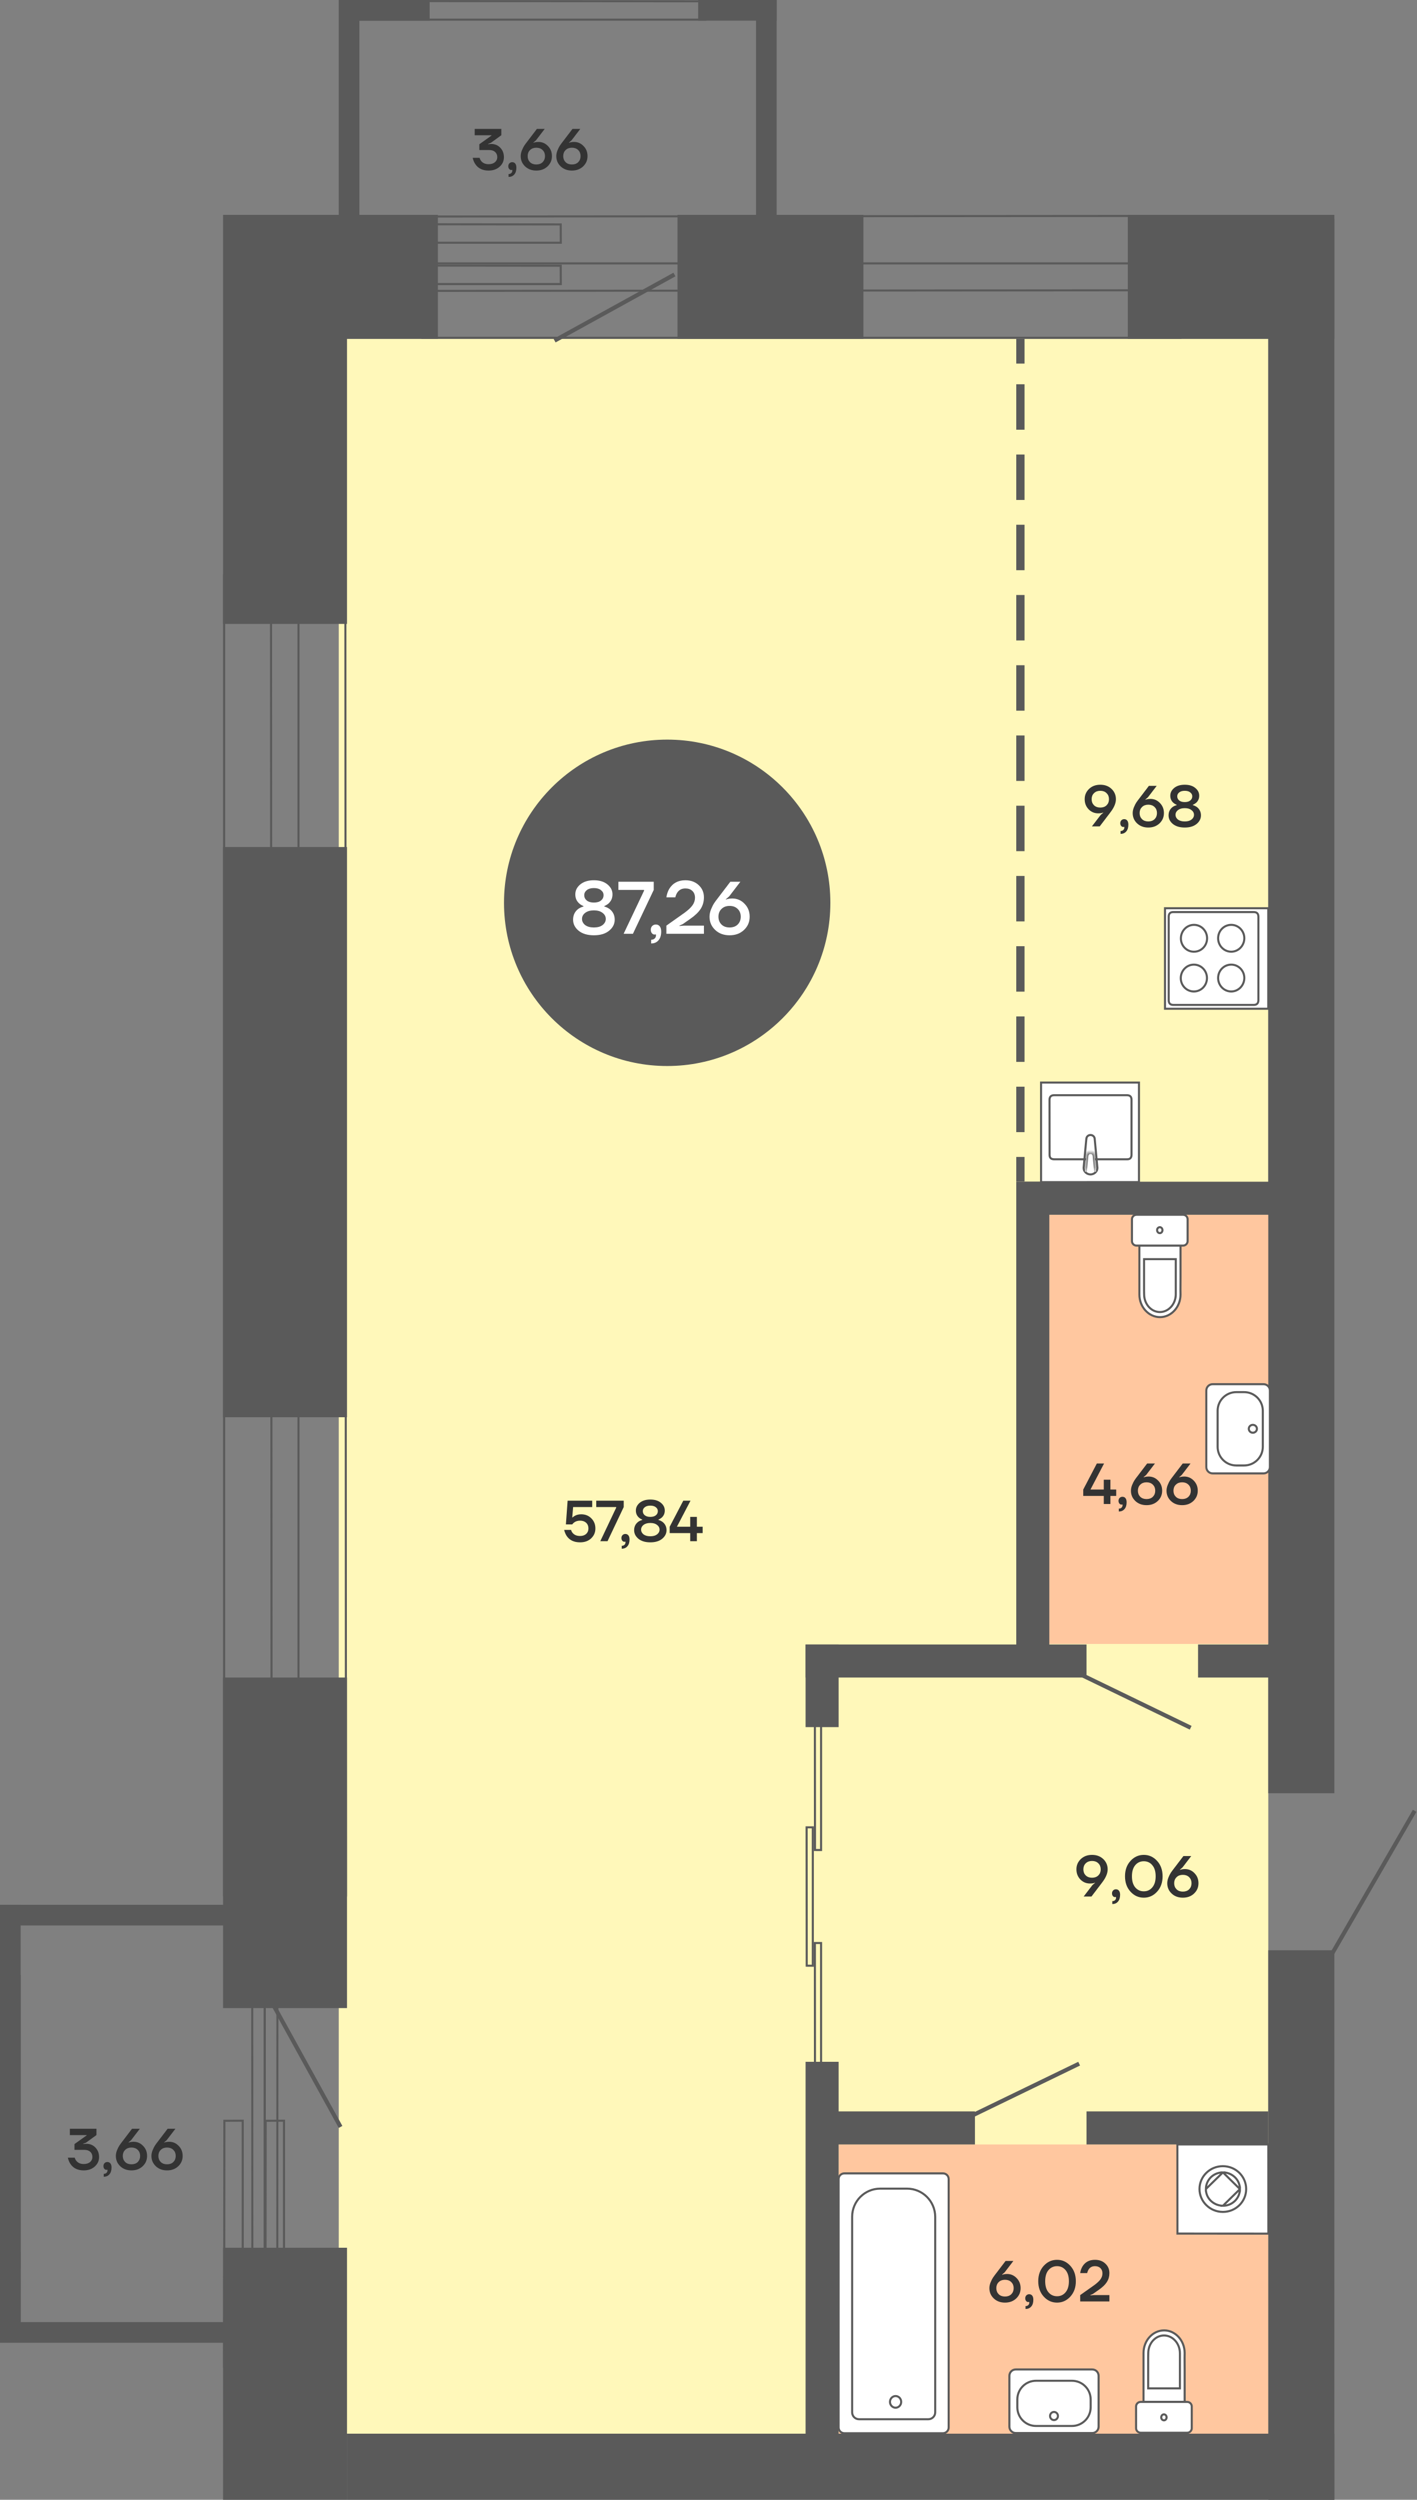 <svg width="343" height="605" viewBox="0 0 343 605" fill="none" xmlns="http://www.w3.org/2000/svg">
<rect x="0" y="0" width="343" height="605" fill="#808080" stroke="none"/>
<rect x="82" y="82" width="225" height="507" fill="#FFF8BA"/>
<path d="M307 591L307 519L203 519L203 591L307 591Z" fill="#FFC79F"/>
<path d="M307.497 294L252 294L252 397.871L307.497 397.871L307.497 294Z" fill="#FFC79F"/>
<line x1="342.433" y1="438.25" x2="322.433" y2="472.854" stroke="#5A5A5A"/>
<line x1="261.218" y1="499.45" x2="235.218" y2="512.053" stroke="#5A5A5A"/>
<line y1="-0.5" x2="28.894" y2="-0.5" transform="matrix(-0.9 -0.436 -0.436 0.9 288 418.604)" stroke="#5A5A5A"/>
<path d="M197.25 414.25L197.275 447.738L198.75 447.748L198.75 414.25L197.25 414.25Z" stroke="#5A5A5A" stroke-width="0.5" stroke-miterlimit="10"/>
<path d="M197.25 470.25L197.275 503.738L198.75 503.748L198.75 470.25L197.25 470.25Z" stroke="#5A5A5A" stroke-width="0.5" stroke-miterlimit="10"/>
<path d="M195.25 442.25L195.275 475.738L196.75 475.748L196.75 442.25L195.25 442.25Z" stroke="#5A5A5A" stroke-width="0.5" stroke-miterlimit="10"/>
<path d="M285.75 52.25L102.324 52.402L102.252 63.75L285.75 63.75L285.75 52.25Z" stroke="#5A5A5A" stroke-width="0.5" stroke-miterlimit="10"/>
<path d="M83.75 458.75L83.598 139.379L72.25 139.253L72.25 458.75L83.75 458.75Z" stroke="#5A5A5A" stroke-width="0.5" stroke-miterlimit="10"/>
<path d="M285.75 70.25L102.324 70.402L102.252 81.75L285.75 81.75L285.75 70.25Z" stroke="#5A5A5A" stroke-width="0.5" stroke-miterlimit="10"/>
<path d="M65.75 458.75L65.598 139.379L54.25 139.253L54.25 458.75L65.75 458.75Z" stroke="#5A5A5A" stroke-width="0.5" stroke-miterlimit="10"/>
<path d="M67.112 575.96L64.084 576L64.084 479L67.151 479L67.112 575.96Z" stroke="#5A5A5A" stroke-width="0.5" stroke-miterlimit="10"/>
<path d="M64.084 576L61.095 575.96L61.056 479L64.084 479L64.084 576Z" stroke="#5A5A5A" stroke-width="0.5" stroke-miterlimit="10"/>
<rect x="54" y="52" width="30" height="99" fill="#5A5A5A"/>
<rect x="106" y="52" width="30" height="30" transform="rotate(90 106 52)" fill="#5A5A5A"/>
<rect x="209" y="52" width="30" height="45" transform="rotate(90 209 52)" fill="#5A5A5A"/>
<rect x="323" y="52" width="30" height="50" transform="rotate(90 323 52)" fill="#5A5A5A"/>
<rect x="84" y="605" width="16" height="239" transform="rotate(-90 84 605)" fill="#5A5A5A"/>
<rect x="307" y="53" width="16" height="381" fill="#5A5A5A"/>
<rect x="307" y="472" width="16" height="133" fill="#5A5A5A"/>
<rect x="307" y="511" width="8" height="44" transform="rotate(90 307 511)" fill="#5A5A5A"/>
<rect x="236" y="511" width="8" height="35" transform="rotate(90 236 511)" fill="#5A5A5A"/>
<rect x="263" y="398" width="8" height="68" transform="rotate(90 263 398)" fill="#5A5A5A"/>
<rect x="316" y="286" width="8" height="68" transform="rotate(90 316 286)" fill="#5A5A5A"/>
<rect x="320" y="398" width="8" height="30" transform="rotate(90 320 398)" fill="#5A5A5A"/>
<rect x="203" y="418" width="8" height="20" transform="rotate(-180 203 418)" fill="#5A5A5A"/>
<rect x="254" y="400" width="8" height="114" transform="rotate(-180 254 400)" fill="#5A5A5A"/>
<line y1="-0.5" x2="33.121" y2="-0.5" transform="matrix(-0.483 -0.876 -0.876 0.483 82 515)" stroke="#5A5A5A"/>
<path d="M0.25 563.75L0.313 478.284L4.75 478.252L4.75 563.75L0.25 563.75Z" stroke="#5A5A5A" stroke-width="0.5" stroke-miterlimit="10"/>
<path d="M54.25 572.75L54.313 513.273L58.75 513.251L58.75 572.75L54.25 572.75Z" stroke="#5A5A5A" stroke-width="0.5" stroke-miterlimit="10"/>
<path d="M64.25 572.75L64.313 513.273L68.75 513.251L68.75 572.75L64.25 572.75Z" stroke="#5A5A5A" stroke-width="0.5" stroke-miterlimit="10"/>
<rect width="5" height="74" transform="matrix(-4.37114e-08 1 1 4.37114e-08 0 562)" fill="#5A5A5A"/>
<rect width="5" height="74" transform="matrix(-4.37114e-08 1 1 4.37114e-08 0 461)" fill="#5A5A5A"/>
<rect width="5" height="88" transform="matrix(1 0 0 -1 0 549)" fill="#5A5A5A"/>
<rect width="5" height="19" transform="matrix(1 0 0 -1 0 564)" fill="#5A5A5A"/>
<line y1="-0.5" x2="33.121" y2="-0.5" transform="matrix(0.876 -0.483 -0.483 -0.876 134 82)" stroke="#5A5A5A"/>
<path d="M85.25 0.25L170.716 0.313L170.748 4.75L85.25 4.75L85.25 0.25Z" stroke="#5A5A5A" stroke-width="0.5" stroke-miterlimit="10"/>
<path d="M76.25 54.25L135.727 54.313L135.749 58.75L76.25 58.75L76.25 54.25Z" stroke="#5A5A5A" stroke-width="0.5" stroke-miterlimit="10"/>
<path d="M76.25 64.25L135.727 64.313L135.749 68.75L76.25 68.75L76.25 64.25Z" stroke="#5A5A5A" stroke-width="0.5" stroke-miterlimit="10"/>
<rect width="5" height="74" transform="matrix(-1 -8.74228e-08 -8.74228e-08 1 87 0)" fill="#5A5A5A"/>
<rect width="5" height="74" transform="matrix(-1 -8.74228e-08 -8.74228e-08 1 188 0)" fill="#5A5A5A"/>
<rect width="5" height="19" transform="matrix(-4.37114e-08 1 1 4.37114e-08 169 0)" fill="#5A5A5A"/>
<rect width="5" height="19" transform="matrix(-4.37114e-08 1 1 4.37114e-08 85 0)" fill="#5A5A5A"/>
<rect x="203" y="591" width="8" height="92" transform="rotate(-180 203 591)" fill="#5A5A5A"/>
<rect x="54" y="205" width="30" height="138" fill="#5A5A5A"/>
<rect x="54" y="406" width="30" height="80" fill="#5A5A5A"/>
<rect x="54" y="544" width="30" height="61" fill="#5A5A5A"/>
<rect x="246" y="82" width="2" height="6" fill="#5A5A5A"/>
<rect x="246" y="93" width="2" height="11" fill="#5A5A5A"/>
<rect x="246" y="110" width="2" height="11" fill="#5A5A5A"/>
<rect x="246" y="127" width="2" height="11" fill="#5A5A5A"/>
<rect x="246" y="144" width="2" height="11" fill="#5A5A5A"/>
<rect x="246" y="161" width="2" height="11" fill="#5A5A5A"/>
<rect x="246" y="178" width="2" height="11" fill="#5A5A5A"/>
<rect x="246" y="195" width="2" height="11" fill="#5A5A5A"/>
<rect x="246" y="212" width="2" height="11" fill="#5A5A5A"/>
<rect x="246" y="229" width="2" height="11" fill="#5A5A5A"/>
<rect x="246" y="246" width="2" height="11" fill="#5A5A5A"/>
<rect x="246" y="263" width="2" height="11" fill="#5A5A5A"/>
<rect x="246" y="280" width="2" height="6" fill="#5A5A5A"/>
<path d="M306.995 244.137L282 244.137L282 219.812L306.995 219.812L306.995 244.137Z" fill="white" stroke="#5A5A5A" stroke-width="0.5"/>
<path d="M284.027 243.211L303.48 243.211C304.217 243.211 304.61 242.818 304.61 242.049L304.61 221.901C304.61 221.116 304.233 220.739 303.48 220.739L284.027 220.739C283.273 220.723 282.896 221.116 282.896 221.885L282.896 242.033C282.88 242.818 283.273 243.211 284.027 243.211Z" fill="white" stroke="#5A5A5A" stroke-width="0.5"/>
<path d="M285.816 236.709C285.831 234.919 287.244 233.459 288.987 233.459C290.746 233.459 292.159 234.919 292.159 236.709C292.159 238.515 290.746 239.96 288.987 239.96C287.229 239.96 285.816 238.515 285.816 236.709Z" stroke="#5A5A5A" stroke-width="0.5"/>
<path d="M285.846 227.083C285.862 225.293 287.275 223.833 289.017 223.833C290.776 223.833 292.189 225.293 292.189 227.083C292.189 228.889 290.776 230.334 289.017 230.334C287.259 230.35 285.83 228.889 285.846 227.083Z" stroke="#5A5A5A" stroke-width="0.5"/>
<path d="M294.859 227.083C294.859 225.277 296.273 223.833 298.031 223.833C299.789 223.833 301.203 225.293 301.203 227.083C301.187 228.874 299.774 230.334 298.031 230.334C296.288 230.334 294.859 228.874 294.859 227.083Z" stroke="#5A5A5A" stroke-width="0.5"/>
<path d="M294.859 236.709C294.859 234.903 296.273 233.459 298.031 233.459C299.789 233.459 301.203 234.919 301.203 236.709C301.187 238.499 299.774 239.96 298.031 239.96C296.288 239.96 294.859 238.499 294.859 236.709Z" stroke="#5A5A5A" stroke-width="0.5"/>
<path d="M275.699 286.089L275.699 262L252 262L252 286.104L275.699 286.089Z" fill="white" stroke="#5A5A5A" stroke-width="0.5"/>
<path d="M273.896 279.482L273.896 266.166C273.896 265.423 273.532 265.06 272.775 265.06L255.167 265.06C254.44 265.06 254.061 265.423 254.046 266.15L254.061 279.482C254.046 280.21 254.425 280.573 255.167 280.573L272.775 280.573C273.517 280.603 273.896 280.225 273.896 279.482Z" fill="white" stroke="#5A5A5A" stroke-width="0.5"/>
<path d="M263.971 284.24C263.047 284.225 262.304 283.528 262.304 282.649L262.956 275.665L262.971 275.65C262.971 275.12 263.41 274.696 263.971 274.696C264.532 274.696 264.971 275.12 264.986 275.665L265.638 282.649C265.638 283.513 264.895 284.225 263.971 284.24Z" stroke="#5A5A5A" stroke-width="0.5"/>
<mask id="path-72-inside-1_33_6111" fill="white">
<path fill-rule="evenodd" clip-rule="evenodd" d="M262.592 283.558L262.955 279.755C262.971 279.225 263.41 278.785 263.986 278.801C264.547 278.801 264.971 279.225 264.986 279.755L265.35 283.558"/>
</mask>
<path fill-rule="evenodd" clip-rule="evenodd" d="M262.592 283.558L262.955 279.755C262.971 279.225 263.41 278.785 263.986 278.801C264.547 278.801 264.971 279.225 264.986 279.755L265.35 283.558" fill="white"/>
<path d="M262.955 279.755L263.455 279.769L263.455 279.786L263.453 279.803L262.955 279.755ZM263.986 278.801L263.986 279.301L263.973 279.3L263.986 278.801ZM264.986 279.755L264.488 279.803L264.487 279.786L264.486 279.769L264.986 279.755ZM262.094 283.51L262.458 279.707L263.453 279.803L263.09 283.605L262.094 283.51ZM262.456 279.741C262.479 278.936 263.147 278.278 263.999 278.301L263.973 279.3C263.673 279.292 263.463 279.514 263.455 279.769L262.456 279.741ZM263.986 278.301C264.815 278.301 265.463 278.938 265.486 279.741L264.486 279.769C264.479 279.511 264.278 279.301 263.986 279.301L263.986 278.301ZM265.484 279.707L265.847 283.51L264.852 283.605L264.488 279.803L265.484 279.707Z" fill="#5A5A5A" mask="url(#path-72-inside-1_33_6111)"/>
<path d="M285.759 313.298L285.742 312.117L285.759 309.051V301.46H275.801V313.298C275.801 316.315 278.045 318.774 280.796 318.774C283.515 318.774 285.759 316.315 285.759 313.298Z" fill="white" stroke="#5A5A5A" stroke-width="0.5"/>
<path d="M284.612 313.232V312.298V304.739H276.931V312.298L276.948 313.232C276.948 315.61 278.651 317.544 280.78 317.544C282.893 317.528 284.612 315.593 284.612 313.232Z" fill="white" stroke="#5A5A5A" stroke-width="0.5"/>
<path d="M274 295.099V300.362C274 300.968 274.491 301.46 275.097 301.46H286.381C286.987 301.46 287.478 300.968 287.478 300.362V295.099C287.478 294.492 286.987 294 286.381 294H275.114C274.491 294 274 294.492 274 295.099Z" fill="white" stroke="#5A5A5A" stroke-width="0.5"/>
<path d="M280.092 297.722C280.092 298.132 280.387 298.443 280.731 298.443C281.091 298.46 281.386 298.132 281.386 297.722C281.386 297.312 281.091 297.001 280.747 297.001C280.371 297.017 280.076 297.329 280.092 297.722Z" fill="white" stroke="#5A5A5A" stroke-width="0.5"/>
<path d="M305.848 356.596L293.54 356.596C292.684 356.596 292 355.913 292 355.058L292 336.539C292 335.684 292.684 335 293.54 335L305.848 335C306.704 335 307.389 335.684 307.389 336.539L307.389 355.058C307.389 355.898 306.704 356.596 305.848 356.596Z" fill="white" stroke="#5A5A5A" stroke-width="0.5"/>
<path d="M301.156 354.673L299.259 354.673C296.764 354.673 294.738 352.65 294.738 350.157L294.738 341.439C294.738 338.946 296.764 336.923 299.259 336.923L301.156 336.923C303.652 336.923 305.677 338.946 305.677 341.439L305.677 350.157C305.677 352.65 303.652 354.673 301.156 354.673Z" fill="white" stroke="#5A5A5A" stroke-width="0.5"/>
<path d="M303.267 346.753C302.724 346.753 302.283 346.326 302.283 345.799C302.283 345.272 302.724 344.844 303.267 344.844C303.81 344.844 304.251 345.272 304.251 345.799C304.251 346.326 303.81 346.753 303.267 346.753Z" fill="white" stroke="#5A5A5A" stroke-width="0.5"/>
<path d="M286.759 569.476L286.742 570.657L286.759 573.723V581.314H276.801V569.476C276.801 566.459 279.045 564 281.796 564C284.515 564 286.759 566.459 286.759 569.476Z" fill="white" stroke="#5A5A5A" stroke-width="0.5"/>
<path d="M285.612 569.542V570.476V578.035H277.931V570.476L277.948 569.542C277.948 567.164 279.651 565.23 281.78 565.23C283.893 565.246 285.612 567.181 285.612 569.542Z" fill="white" stroke="#5A5A5A" stroke-width="0.5"/>
<path d="M275 587.676V582.412C275 581.806 275.491 581.314 276.097 581.314H287.381C287.987 581.314 288.478 581.806 288.478 582.412V587.676C288.478 588.282 287.987 588.774 287.381 588.774H276.114C275.491 588.774 275 588.282 275 587.676Z" fill="white" stroke="#5A5A5A" stroke-width="0.5"/>
<path d="M281.092 585.052C281.092 584.642 281.387 584.331 281.731 584.331C282.091 584.314 282.386 584.642 282.386 585.052C282.386 585.462 282.091 585.774 281.747 585.774C281.371 585.757 281.076 585.446 281.092 585.052Z" fill="white" stroke="#5A5A5A" stroke-width="0.5"/>
<path d="M244.333 587.305L244.333 574.997C244.333 574.141 245.017 573.457 245.872 573.457L264.391 573.457C265.246 573.457 265.93 574.141 265.93 574.997L265.93 587.305C265.93 588.161 265.246 588.845 264.391 588.845L245.872 588.845C245.031 588.845 244.333 588.161 244.333 587.305Z" fill="white" stroke="#5A5A5A" stroke-width="0.5"/>
<path d="M246.256 582.613L246.256 580.716C246.256 578.22 248.279 576.195 250.772 576.195L259.49 576.195C261.983 576.195 264.006 578.22 264.006 580.716L264.006 582.613C264.006 585.109 261.983 587.134 259.49 587.134L250.772 587.134C248.279 587.134 246.256 585.109 246.256 582.613Z" fill="white" stroke="#5A5A5A" stroke-width="0.5"/>
<path d="M254.177 584.724C254.177 584.18 254.604 583.74 255.131 583.74C255.658 583.74 256.085 584.18 256.085 584.724C256.085 585.267 255.658 585.708 255.131 585.708C254.604 585.708 254.177 585.267 254.177 584.724Z" fill="white" stroke="#5A5A5A" stroke-width="0.5"/>
<path d="M229.635 587.506L229.635 527.386C229.635 526.616 229.02 526 228.251 526L204.384 526C203.615 526 202.999 526.616 202.999 527.386L202.999 587.506C202.999 588.276 203.615 588.892 204.384 588.892L228.251 588.892C229.02 588.892 229.635 588.262 229.635 587.506Z" fill="white" stroke="#5A5A5A" stroke-width="0.5"/>
<path d="M219.554 529.696L213.066 529.696C209.305 529.696 206.271 532.747 206.271 536.499L206.271 583.839C206.271 584.763 207.012 585.505 207.935 585.505L224.713 585.505C225.636 585.505 226.377 584.763 226.377 583.839L226.377 536.513C226.363 532.747 223.315 529.696 219.554 529.696Z" fill="white" stroke="#5A5A5A" stroke-width="0.5"/>
<path d="M216.786 579.892C217.535 579.892 218.142 580.525 218.142 581.306C218.142 582.086 217.535 582.719 216.786 582.719C216.037 582.719 215.429 582.086 215.429 581.306C215.429 580.525 216.037 579.892 216.786 579.892Z" fill="white" stroke="#5A5A5A" stroke-width="0.5"/>
<path d="M285 519L307.01 519L307.024 540.587L285.014 540.573L285 519Z" fill="white" stroke="#5A5A5A" stroke-width="0.5"/>
<path d="M296.019 535.33C299.133 535.33 301.647 532.856 301.647 529.794C301.647 526.732 299.133 524.257 296.005 524.257C292.89 524.257 290.349 526.732 290.349 529.794C290.363 532.856 292.904 535.33 296.019 535.33Z" stroke="#5A5A5A" stroke-width="0.5"/>
<path d="M291.899 529.794C291.885 530.912 292.346 531.919 293.1 532.646C293.854 533.373 294.887 533.82 296.005 533.834M300.139 529.808C300.139 530.912 299.678 531.919 298.938 532.66C298.183 533.387 297.164 533.848 296.019 533.848L300.139 529.808ZM291.899 529.794C291.899 528.689 292.36 527.683 293.1 526.942C293.854 526.214 294.887 525.767 296.019 525.767L291.899 529.794ZM300.139 529.808C300.139 528.675 299.678 527.669 298.938 526.955L298.924 526.942C298.183 526.228 297.164 525.767 296.033 525.767L300.139 529.808Z" stroke="#5A5A5A" stroke-width="0.5"/>
<circle cx="161.5" cy="218.5" r="39.5" fill="#5A5A5A"/>
<path d="M138.72 222.58C138.72 221.488 139.14 220.618 139.98 219.97C140.34 219.718 140.76 219.526 141.24 219.394V219.286C140.868 219.142 140.538 218.944 140.25 218.692C139.59 218.128 139.26 217.384 139.26 216.46C139.26 215.512 139.662 214.708 140.466 214.048C141.282 213.376 142.38 213.04 143.76 213.04C145.14 213.04 146.232 213.376 147.036 214.048C147.852 214.708 148.26 215.512 148.26 216.46C148.26 217.36 147.93 218.104 147.27 218.692C146.958 218.944 146.628 219.142 146.28 219.286V219.394C146.736 219.514 147.156 219.712 147.54 219.988C148.38 220.636 148.8 221.5 148.8 222.58C148.8 223.624 148.344 224.518 147.432 225.262C146.532 225.994 145.308 226.36 143.76 226.36C142.212 226.36 140.982 225.994 140.07 225.262C139.17 224.518 138.72 223.624 138.72 222.58ZM141.42 216.64C141.42 217.168 141.624 217.6 142.032 217.936C142.44 218.272 143.016 218.44 143.76 218.44C144.504 218.44 145.08 218.272 145.488 217.936C145.896 217.6 146.1 217.168 146.1 216.64C146.1 216.16 145.89 215.758 145.47 215.434C145.062 215.098 144.492 214.93 143.76 214.93C143.028 214.93 142.452 215.098 142.032 215.434C141.624 215.758 141.42 216.16 141.42 216.64ZM141.636 220.942C141.132 221.338 140.88 221.824 140.88 222.4C140.88 222.976 141.132 223.468 141.636 223.876C142.152 224.272 142.86 224.47 143.76 224.47C144.66 224.47 145.362 224.272 145.866 223.876C146.382 223.468 146.64 222.976 146.64 222.4C146.64 221.824 146.382 221.338 145.866 220.942C145.362 220.534 144.66 220.33 143.76 220.33C142.86 220.33 142.152 220.534 141.636 220.942ZM149.694 215.38V213.4H158.244V215.38L153.204 226H150.954L155.904 215.56V215.38H149.694ZM157.529 225.01C157.529 224.65 157.643 224.35 157.871 224.11C158.111 223.87 158.405 223.75 158.753 223.75C159.149 223.75 159.461 223.894 159.689 224.182C159.929 224.47 160.049 224.896 160.049 225.46C160.049 226.384 159.827 227.092 159.383 227.584C158.951 228.088 158.363 228.34 157.619 228.34V227.44C157.979 227.44 158.261 227.338 158.465 227.134C158.681 226.942 158.789 226.684 158.789 226.36V226.252C158.777 226.24 158.771 226.216 158.771 226.18V226.126L158.663 226.162C158.627 226.174 158.549 226.18 158.429 226.18C158.189 226.18 157.979 226.072 157.799 225.856C157.619 225.64 157.529 225.358 157.529 225.01ZM161.304 226V224.02L165.606 220.978C166.542 220.306 167.214 219.682 167.622 219.106C168.03 218.53 168.234 217.918 168.234 217.27C168.234 216.586 168.024 216.04 167.604 215.632C167.184 215.224 166.614 215.02 165.894 215.02C165.006 215.02 164.34 215.38 163.896 216.1C163.704 216.412 163.56 216.772 163.464 217.18H161.304C161.412 216.412 161.646 215.722 162.006 215.11C162.858 213.73 164.154 213.04 165.894 213.04C167.226 213.04 168.306 213.436 169.134 214.228C169.974 215.008 170.394 215.992 170.394 217.18C170.394 218.212 170.13 219.142 169.602 219.97C169.074 220.786 168.228 221.596 167.064 222.4L165.264 223.66L164.454 224.02V224.11L165.534 224.02H170.394V226H161.304ZM171.747 221.86C171.747 221.284 171.873 220.684 172.125 220.06C172.389 219.424 172.641 218.926 172.881 218.566C173.133 218.194 173.475 217.732 173.907 217.18L176.787 213.4H179.217L176.499 216.946L175.707 217.63V217.72L176.067 217.594C176.427 217.498 176.817 217.45 177.237 217.45C178.413 217.45 179.409 217.876 180.225 218.728C181.053 219.568 181.467 220.612 181.467 221.86C181.467 223.132 181.011 224.2 180.099 225.064C179.187 225.928 178.023 226.36 176.607 226.36C175.191 226.36 174.027 225.928 173.115 225.064C172.203 224.2 171.747 223.132 171.747 221.86ZM174.645 219.988C174.153 220.468 173.907 221.092 173.907 221.86C173.907 222.628 174.153 223.258 174.645 223.75C175.137 224.23 175.791 224.47 176.607 224.47C177.423 224.47 178.077 224.23 178.569 223.75C179.061 223.258 179.307 222.628 179.307 221.86C179.307 221.092 179.061 220.468 178.569 219.988C178.077 219.496 177.423 219.25 176.607 219.25C175.791 219.25 175.137 219.496 174.645 219.988Z" fill="white"/>
<path d="M136.56 370.27H138.24C138.315 370.559 138.441 370.807 138.618 371.012C139.029 371.497 139.626 371.74 140.41 371.74C141.035 371.74 141.53 371.572 141.894 371.236C142.258 370.9 142.44 370.461 142.44 369.92C142.44 369.351 142.258 368.893 141.894 368.548C141.53 368.203 141.035 368.03 140.41 368.03C139.831 368.03 139.341 368.184 138.94 368.492C138.781 368.613 138.641 368.763 138.52 368.94H136.98L137.4 363.2H143.35V364.74H138.73L138.52 367.26H138.59C138.739 367.111 138.912 366.985 139.108 366.882C139.547 366.621 140.074 366.49 140.69 366.49C141.67 366.49 142.487 366.817 143.14 367.47C143.793 368.123 144.12 368.94 144.12 369.92C144.12 370.881 143.775 371.684 143.084 372.328C142.403 372.963 141.511 373.28 140.41 373.28C138.973 373.28 137.904 372.781 137.204 371.782C136.905 371.343 136.691 370.839 136.56 370.27ZM144.329 364.74V363.2H150.979V364.74L147.059 373H145.309L149.159 364.88V364.74H144.329ZM150.423 372.23C150.423 371.95 150.512 371.717 150.689 371.53C150.876 371.343 151.105 371.25 151.375 371.25C151.683 371.25 151.926 371.362 152.103 371.586C152.29 371.81 152.383 372.141 152.383 372.58C152.383 373.299 152.211 373.849 151.865 374.232C151.529 374.624 151.072 374.82 150.493 374.82V374.12C150.773 374.12 150.993 374.041 151.151 373.882C151.319 373.733 151.403 373.532 151.403 373.28V373.196C151.394 373.187 151.389 373.168 151.389 373.14V373.098L151.305 373.126C151.277 373.135 151.217 373.14 151.123 373.14C150.937 373.14 150.773 373.056 150.633 372.888C150.493 372.72 150.423 372.501 150.423 372.23ZM153.499 370.34C153.499 369.491 153.826 368.814 154.479 368.31C154.759 368.114 155.086 367.965 155.459 367.862V367.778C155.17 367.666 154.913 367.512 154.689 367.316C154.176 366.877 153.919 366.299 153.919 365.58C153.919 364.843 154.232 364.217 154.857 363.704C155.492 363.181 156.346 362.92 157.419 362.92C158.493 362.92 159.342 363.181 159.967 363.704C160.602 364.217 160.919 364.843 160.919 365.58C160.919 366.28 160.663 366.859 160.149 367.316C159.907 367.512 159.65 367.666 159.379 367.778V367.862C159.734 367.955 160.061 368.109 160.359 368.324C161.013 368.828 161.339 369.5 161.339 370.34C161.339 371.152 160.985 371.847 160.275 372.426C159.575 372.995 158.623 373.28 157.419 373.28C156.215 373.28 155.259 372.995 154.549 372.426C153.849 371.847 153.499 371.152 153.499 370.34ZM155.599 365.72C155.599 366.131 155.758 366.467 156.075 366.728C156.393 366.989 156.841 367.12 157.419 367.12C157.998 367.12 158.446 366.989 158.763 366.728C159.081 366.467 159.239 366.131 159.239 365.72C159.239 365.347 159.076 365.034 158.749 364.782C158.432 364.521 157.989 364.39 157.419 364.39C156.85 364.39 156.402 364.521 156.075 364.782C155.758 365.034 155.599 365.347 155.599 365.72ZM155.767 369.066C155.375 369.374 155.179 369.752 155.179 370.2C155.179 370.648 155.375 371.031 155.767 371.348C156.169 371.656 156.719 371.81 157.419 371.81C158.119 371.81 158.665 371.656 159.057 371.348C159.459 371.031 159.659 370.648 159.659 370.2C159.659 369.752 159.459 369.374 159.057 369.066C158.665 368.749 158.119 368.59 157.419 368.59C156.719 368.59 156.169 368.749 155.767 369.066ZM162.105 371.04V369.5L165.395 363.2H167.145L163.855 369.5H167.075V367.12H167.145H168.685V369.5H170.085V371.04H168.685V373H167.075V371.04H162.105Z" fill="#333333"/>
<path d="M16.42 522.2H18.1C18.165 522.489 18.291 522.746 18.478 522.97C18.898 523.483 19.495 523.74 20.27 523.74C20.914 523.74 21.423 523.581 21.796 523.264C22.179 522.937 22.37 522.536 22.37 522.06C22.37 521.519 22.197 521.094 21.852 520.786C21.516 520.469 21.035 520.31 20.41 520.31H18.03V518.91L20.97 516.81V516.74H16.91V515.2H23.35V516.726L20.83 518.56L20.13 518.84V518.91L20.354 518.882C20.662 518.854 20.844 518.84 20.9 518.84C21.777 518.84 22.51 519.143 23.098 519.75C23.686 520.357 23.98 521.127 23.98 522.06C23.98 522.956 23.635 523.717 22.944 524.342C22.253 524.967 21.362 525.28 20.27 525.28C18.823 525.28 17.755 524.767 17.064 523.74C16.765 523.301 16.551 522.788 16.42 522.2ZM25.037 524.23C25.037 523.95 25.125 523.717 25.303 523.53C25.489 523.343 25.718 523.25 25.989 523.25C26.297 523.25 26.539 523.362 26.717 523.586C26.903 523.81 26.997 524.141 26.997 524.58C26.997 525.299 26.824 525.849 26.479 526.232C26.143 526.624 25.685 526.82 25.107 526.82V526.12C25.387 526.12 25.606 526.041 25.765 525.882C25.933 525.733 26.017 525.532 26.017 525.28V525.196C26.007 525.187 26.003 525.168 26.003 525.14V525.098L25.919 525.126C25.891 525.135 25.83 525.14 25.737 525.14C25.55 525.14 25.387 525.056 25.247 524.888C25.107 524.72 25.037 524.501 25.037 524.23ZM28.043 521.78C28.043 521.332 28.141 520.865 28.337 520.38C28.542 519.885 28.738 519.498 28.925 519.218C29.121 518.929 29.387 518.569 29.723 518.14L31.963 515.2H33.853L31.739 517.958L31.123 518.49V518.56L31.403 518.462C31.683 518.387 31.986 518.35 32.313 518.35C33.227 518.35 34.002 518.681 34.637 519.344C35.281 519.997 35.603 520.809 35.603 521.78C35.603 522.769 35.248 523.6 34.539 524.272C33.829 524.944 32.924 525.28 31.823 525.28C30.721 525.28 29.816 524.944 29.107 524.272C28.397 523.6 28.043 522.769 28.043 521.78ZM30.297 520.324C29.914 520.697 29.723 521.183 29.723 521.78C29.723 522.377 29.914 522.867 30.297 523.25C30.679 523.623 31.188 523.81 31.823 523.81C32.457 523.81 32.966 523.623 33.349 523.25C33.731 522.867 33.923 522.377 33.923 521.78C33.923 521.183 33.731 520.697 33.349 520.324C32.966 519.941 32.457 519.75 31.823 519.75C31.188 519.75 30.679 519.941 30.297 520.324ZM36.656 521.78C36.656 521.332 36.754 520.865 36.95 520.38C37.155 519.885 37.351 519.498 37.538 519.218C37.734 518.929 38 518.569 38.336 518.14L40.576 515.2H42.466L40.352 517.958L39.736 518.49V518.56L40.016 518.462C40.296 518.387 40.599 518.35 40.926 518.35C41.841 518.35 42.615 518.681 43.25 519.344C43.894 519.997 44.216 520.809 44.216 521.78C44.216 522.769 43.861 523.6 43.152 524.272C42.443 524.944 41.537 525.28 40.436 525.28C39.335 525.28 38.429 524.944 37.72 524.272C37.011 523.6 36.656 522.769 36.656 521.78ZM38.91 520.324C38.527 520.697 38.336 521.183 38.336 521.78C38.336 522.377 38.527 522.867 38.91 523.25C39.293 523.623 39.801 523.81 40.436 523.81C41.071 523.81 41.579 523.623 41.962 523.25C42.345 522.867 42.536 522.377 42.536 521.78C42.536 521.183 42.345 520.697 41.962 520.324C41.579 519.941 41.071 519.75 40.436 519.75C39.801 519.75 39.293 519.941 38.91 520.324Z" fill="#333333"/>
<path d="M262.21 362.04V360.5L265.5 354.2H267.25L263.96 360.5H267.18V358.12H267.25H268.79V360.5H270.19V362.04H268.79V364H267.18V362.04H262.21ZM270.749 363.23C270.749 362.95 270.838 362.717 271.015 362.53C271.202 362.343 271.431 362.25 271.701 362.25C272.009 362.25 272.252 362.362 272.429 362.586C272.616 362.81 272.709 363.141 272.709 363.58C272.709 364.299 272.537 364.849 272.191 365.232C271.855 365.624 271.398 365.82 270.819 365.82V365.12C271.099 365.12 271.319 365.041 271.477 364.882C271.645 364.733 271.729 364.532 271.729 364.28V364.196C271.72 364.187 271.715 364.168 271.715 364.14V364.098L271.631 364.126C271.603 364.135 271.543 364.14 271.449 364.14C271.263 364.14 271.099 364.056 270.959 363.888C270.819 363.72 270.749 363.501 270.749 363.23ZM273.756 360.78C273.756 360.332 273.854 359.865 274.05 359.38C274.255 358.885 274.451 358.498 274.638 358.218C274.834 357.929 275.1 357.569 275.436 357.14L277.676 354.2H279.566L277.452 356.958L276.836 357.49V357.56L277.116 357.462C277.396 357.387 277.699 357.35 278.026 357.35C278.94 357.35 279.715 357.681 280.35 358.344C280.994 358.997 281.316 359.809 281.316 360.78C281.316 361.769 280.961 362.6 280.252 363.272C279.542 363.944 278.637 364.28 277.536 364.28C276.434 364.28 275.529 363.944 274.82 363.272C274.11 362.6 273.756 361.769 273.756 360.78ZM276.01 359.324C275.627 359.697 275.436 360.183 275.436 360.78C275.436 361.377 275.627 361.867 276.01 362.25C276.392 362.623 276.901 362.81 277.536 362.81C278.17 362.81 278.679 362.623 279.062 362.25C279.444 361.867 279.636 361.377 279.636 360.78C279.636 360.183 279.444 359.697 279.062 359.324C278.679 358.941 278.17 358.75 277.536 358.75C276.901 358.75 276.392 358.941 276.01 359.324ZM282.369 360.78C282.369 360.332 282.467 359.865 282.663 359.38C282.868 358.885 283.064 358.498 283.251 358.218C283.447 357.929 283.713 357.569 284.049 357.14L286.289 354.2H288.179L286.065 356.958L285.449 357.49V357.56L285.729 357.462C286.009 357.387 286.312 357.35 286.639 357.35C287.554 357.35 288.328 357.681 288.963 358.344C289.607 358.997 289.929 359.809 289.929 360.78C289.929 361.769 289.574 362.6 288.865 363.272C288.156 363.944 287.25 364.28 286.149 364.28C285.048 364.28 284.142 363.944 283.433 363.272C282.724 362.6 282.369 361.769 282.369 360.78ZM284.623 359.324C284.24 359.697 284.049 360.183 284.049 360.78C284.049 361.377 284.24 361.867 284.623 362.25C285.006 362.623 285.514 362.81 286.149 362.81C286.784 362.81 287.292 362.623 287.675 362.25C288.058 361.867 288.249 361.377 288.249 360.78C288.249 360.183 288.058 359.697 287.675 359.324C287.292 358.941 286.784 358.75 286.149 358.75C285.514 358.75 285.006 358.941 284.623 359.324Z" fill="#333333"/>
<path d="M262.56 193.42C262.56 192.431 262.915 191.6 263.624 190.928C264.333 190.256 265.239 189.92 266.34 189.92C267.441 189.92 268.347 190.256 269.056 190.928C269.765 191.6 270.12 192.431 270.12 193.42C270.12 194.307 269.751 195.263 269.014 196.29C268.939 196.393 268.837 196.533 268.706 196.71C268.575 196.878 268.487 196.995 268.44 197.06L266.2 200H264.31L266.424 197.242L267.04 196.71V196.64C267.021 196.649 266.928 196.687 266.76 196.752C266.517 196.817 266.214 196.85 265.85 196.85C264.935 196.85 264.156 196.523 263.512 195.87C262.877 195.207 262.56 194.391 262.56 193.42ZM264.814 191.964C264.431 192.337 264.24 192.823 264.24 193.42C264.24 194.017 264.431 194.507 264.814 194.89C265.197 195.263 265.705 195.45 266.34 195.45C266.975 195.45 267.483 195.263 267.866 194.89C268.249 194.507 268.44 194.017 268.44 193.42C268.44 192.823 268.249 192.337 267.866 191.964C267.483 191.581 266.975 191.39 266.34 191.39C265.705 191.39 265.197 191.581 264.814 191.964ZM271.173 199.23C271.173 198.95 271.262 198.717 271.439 198.53C271.626 198.343 271.855 198.25 272.125 198.25C272.433 198.25 272.676 198.362 272.853 198.586C273.04 198.81 273.133 199.141 273.133 199.58C273.133 200.299 272.961 200.849 272.615 201.232C272.279 201.624 271.822 201.82 271.243 201.82V201.12C271.523 201.12 271.743 201.041 271.901 200.882C272.069 200.733 272.153 200.532 272.153 200.28V200.196C272.144 200.187 272.139 200.168 272.139 200.14V200.098L272.055 200.126C272.027 200.135 271.967 200.14 271.873 200.14C271.687 200.14 271.523 200.056 271.383 199.888C271.243 199.72 271.173 199.501 271.173 199.23ZM274.179 196.78C274.179 196.332 274.277 195.865 274.473 195.38C274.679 194.885 274.875 194.498 275.061 194.218C275.257 193.929 275.523 193.569 275.859 193.14L278.099 190.2H279.989L277.875 192.958L277.259 193.49V193.56L277.539 193.462C277.819 193.387 278.123 193.35 278.449 193.35C279.364 193.35 280.139 193.681 280.773 194.344C281.417 194.997 281.739 195.809 281.739 196.78C281.739 197.769 281.385 198.6 280.675 199.272C279.966 199.944 279.061 200.28 277.959 200.28C276.858 200.28 275.953 199.944 275.243 199.272C274.534 198.6 274.179 197.769 274.179 196.78ZM276.433 195.324C276.051 195.697 275.859 196.183 275.859 196.78C275.859 197.377 276.051 197.867 276.433 198.25C276.816 198.623 277.325 198.81 277.959 198.81C278.594 198.81 279.103 198.623 279.485 198.25C279.868 197.867 280.059 197.377 280.059 196.78C280.059 196.183 279.868 195.697 279.485 195.324C279.103 194.941 278.594 194.75 277.959 194.75C277.325 194.75 276.816 194.941 276.433 195.324ZM282.863 197.34C282.863 196.491 283.189 195.814 283.843 195.31C284.123 195.114 284.449 194.965 284.823 194.862V194.778C284.533 194.666 284.277 194.512 284.053 194.316C283.539 193.877 283.283 193.299 283.283 192.58C283.283 191.843 283.595 191.217 284.221 190.704C284.855 190.181 285.709 189.92 286.783 189.92C287.856 189.92 288.705 190.181 289.331 190.704C289.965 191.217 290.283 191.843 290.283 192.58C290.283 193.28 290.026 193.859 289.513 194.316C289.27 194.512 289.013 194.666 288.743 194.778V194.862C289.097 194.955 289.424 195.109 289.723 195.324C290.376 195.828 290.703 196.5 290.703 197.34C290.703 198.152 290.348 198.847 289.639 199.426C288.939 199.995 287.987 200.28 286.783 200.28C285.579 200.28 284.622 199.995 283.913 199.426C283.213 198.847 282.863 198.152 282.863 197.34ZM284.963 192.72C284.963 193.131 285.121 193.467 285.439 193.728C285.756 193.989 286.204 194.12 286.783 194.12C287.361 194.12 287.809 193.989 288.127 193.728C288.444 193.467 288.603 193.131 288.603 192.72C288.603 192.347 288.439 192.034 288.113 191.782C287.795 191.521 287.352 191.39 286.783 191.39C286.213 191.39 285.765 191.521 285.439 191.782C285.121 192.034 284.963 192.347 284.963 192.72ZM285.131 196.066C284.739 196.374 284.543 196.752 284.543 197.2C284.543 197.648 284.739 198.031 285.131 198.348C285.532 198.656 286.083 198.81 286.783 198.81C287.483 198.81 288.029 198.656 288.421 198.348C288.822 198.031 289.023 197.648 289.023 197.2C289.023 196.752 288.822 196.374 288.421 196.066C288.029 195.749 287.483 195.59 286.783 195.59C286.083 195.59 285.532 195.749 285.131 196.066Z" fill="#333333"/>
<path d="M114.42 38.2H116.1C116.165 38.489 116.291 38.746 116.478 38.97C116.898 39.483 117.495 39.74 118.27 39.74C118.914 39.74 119.423 39.581 119.796 39.264C120.179 38.937 120.37 38.536 120.37 38.06C120.37 37.519 120.197 37.094 119.852 36.786C119.516 36.469 119.035 36.31 118.41 36.31H116.03V34.91L118.97 32.81V32.74H114.91V31.2H121.35V32.726L118.83 34.56L118.13 34.84V34.91L118.354 34.882C118.662 34.854 118.844 34.84 118.9 34.84C119.777 34.84 120.51 35.143 121.098 35.75C121.686 36.357 121.98 37.127 121.98 38.06C121.98 38.956 121.635 39.717 120.944 40.342C120.253 40.967 119.362 41.28 118.27 41.28C116.823 41.28 115.755 40.767 115.064 39.74C114.765 39.301 114.551 38.788 114.42 38.2ZM123.037 40.23C123.037 39.95 123.125 39.717 123.303 39.53C123.489 39.343 123.718 39.25 123.989 39.25C124.297 39.25 124.539 39.362 124.717 39.586C124.903 39.81 124.997 40.141 124.997 40.58C124.997 41.299 124.824 41.849 124.479 42.232C124.143 42.624 123.685 42.82 123.107 42.82V42.12C123.387 42.12 123.606 42.041 123.765 41.882C123.933 41.733 124.017 41.532 124.017 41.28V41.196C124.007 41.187 124.003 41.168 124.003 41.14V41.098L123.919 41.126C123.891 41.135 123.83 41.14 123.737 41.14C123.55 41.14 123.387 41.056 123.247 40.888C123.107 40.72 123.037 40.501 123.037 40.23ZM126.043 37.78C126.043 37.332 126.141 36.865 126.337 36.38C126.542 35.885 126.738 35.498 126.925 35.218C127.121 34.929 127.387 34.569 127.723 34.14L129.963 31.2H131.853L129.739 33.958L129.123 34.49V34.56L129.403 34.462C129.683 34.387 129.986 34.35 130.313 34.35C131.227 34.35 132.002 34.681 132.637 35.344C133.281 35.997 133.603 36.809 133.603 37.78C133.603 38.769 133.248 39.6 132.539 40.272C131.829 40.944 130.924 41.28 129.823 41.28C128.721 41.28 127.816 40.944 127.107 40.272C126.397 39.6 126.043 38.769 126.043 37.78ZM128.297 36.324C127.914 36.697 127.723 37.183 127.723 37.78C127.723 38.377 127.914 38.867 128.297 39.25C128.679 39.623 129.188 39.81 129.823 39.81C130.457 39.81 130.966 39.623 131.349 39.25C131.731 38.867 131.923 38.377 131.923 37.78C131.923 37.183 131.731 36.697 131.349 36.324C130.966 35.941 130.457 35.75 129.823 35.75C129.188 35.75 128.679 35.941 128.297 36.324ZM134.656 37.78C134.656 37.332 134.754 36.865 134.95 36.38C135.155 35.885 135.351 35.498 135.538 35.218C135.734 34.929 136 34.569 136.336 34.14L138.576 31.2H140.466L138.352 33.958L137.736 34.49V34.56L138.016 34.462C138.296 34.387 138.599 34.35 138.926 34.35C139.841 34.35 140.615 34.681 141.25 35.344C141.894 35.997 142.216 36.809 142.216 37.78C142.216 38.769 141.861 39.6 141.152 40.272C140.443 40.944 139.537 41.28 138.436 41.28C137.335 41.28 136.429 40.944 135.72 40.272C135.011 39.6 134.656 38.769 134.656 37.78ZM136.91 36.324C136.527 36.697 136.336 37.183 136.336 37.78C136.336 38.377 136.527 38.867 136.91 39.25C137.293 39.623 137.801 39.81 138.436 39.81C139.071 39.81 139.579 39.623 139.962 39.25C140.345 38.867 140.536 38.377 140.536 37.78C140.536 37.183 140.345 36.697 139.962 36.324C139.579 35.941 139.071 35.75 138.436 35.75C137.801 35.75 137.293 35.941 136.91 36.324Z" fill="#333333"/>
<path d="M260.56 452.42C260.56 451.431 260.915 450.6 261.624 449.928C262.333 449.256 263.239 448.92 264.34 448.92C265.441 448.92 266.347 449.256 267.056 449.928C267.765 450.6 268.12 451.431 268.12 452.42C268.12 453.307 267.751 454.263 267.014 455.29C266.939 455.393 266.837 455.533 266.706 455.71C266.575 455.878 266.487 455.995 266.44 456.06L264.2 459H262.31L264.424 456.242L265.04 455.71V455.64C265.021 455.649 264.928 455.687 264.76 455.752C264.517 455.817 264.214 455.85 263.85 455.85C262.935 455.85 262.156 455.523 261.512 454.87C260.877 454.207 260.56 453.391 260.56 452.42ZM262.814 450.964C262.431 451.337 262.24 451.823 262.24 452.42C262.24 453.017 262.431 453.507 262.814 453.89C263.197 454.263 263.705 454.45 264.34 454.45C264.975 454.45 265.483 454.263 265.866 453.89C266.249 453.507 266.44 453.017 266.44 452.42C266.44 451.823 266.249 451.337 265.866 450.964C265.483 450.581 264.975 450.39 264.34 450.39C263.705 450.39 263.197 450.581 262.814 450.964ZM269.173 458.23C269.173 457.95 269.262 457.717 269.439 457.53C269.626 457.343 269.855 457.25 270.125 457.25C270.433 457.25 270.676 457.362 270.853 457.586C271.04 457.81 271.133 458.141 271.133 458.58C271.133 459.299 270.961 459.849 270.615 460.232C270.279 460.624 269.822 460.82 269.243 460.82V460.12C269.523 460.12 269.743 460.041 269.901 459.882C270.069 459.733 270.153 459.532 270.153 459.28V459.196C270.144 459.187 270.139 459.168 270.139 459.14V459.098L270.055 459.126C270.027 459.135 269.967 459.14 269.873 459.14C269.687 459.14 269.523 459.056 269.383 458.888C269.243 458.72 269.173 458.501 269.173 458.23ZM273.649 457.824C272.763 456.853 272.319 455.612 272.319 454.1C272.319 452.588 272.763 451.347 273.649 450.376C274.536 449.405 275.609 448.92 276.869 448.92C278.129 448.92 279.203 449.405 280.089 450.376C280.976 451.347 281.419 452.588 281.419 454.1C281.419 455.612 280.976 456.853 280.089 457.824C279.203 458.795 278.129 459.28 276.869 459.28C275.609 459.28 274.536 458.795 273.649 457.824ZM274.797 451.412C274.265 452.047 273.999 452.943 273.999 454.1C273.999 455.257 274.265 456.153 274.797 456.788C275.339 457.423 276.029 457.74 276.869 457.74C277.709 457.74 278.395 457.423 278.927 456.788C279.469 456.153 279.739 455.257 279.739 454.1C279.739 452.943 279.469 452.047 278.927 451.412C278.395 450.777 277.709 450.46 276.869 450.46C276.029 450.46 275.339 450.777 274.797 451.412ZM282.543 455.78C282.543 455.332 282.641 454.865 282.837 454.38C283.042 453.885 283.238 453.498 283.425 453.218C283.621 452.929 283.887 452.569 284.223 452.14L286.463 449.2H288.353L286.239 451.958L285.623 452.49V452.56L285.903 452.462C286.183 452.387 286.486 452.35 286.813 452.35C287.727 452.35 288.502 452.681 289.137 453.344C289.781 453.997 290.103 454.809 290.103 455.78C290.103 456.769 289.748 457.6 289.039 458.272C288.329 458.944 287.424 459.28 286.323 459.28C285.221 459.28 284.316 458.944 283.607 458.272C282.897 457.6 282.543 456.769 282.543 455.78ZM284.797 454.324C284.414 454.697 284.223 455.183 284.223 455.78C284.223 456.377 284.414 456.867 284.797 457.25C285.179 457.623 285.688 457.81 286.323 457.81C286.957 457.81 287.466 457.623 287.849 457.25C288.231 456.867 288.423 456.377 288.423 455.78C288.423 455.183 288.231 454.697 287.849 454.324C287.466 453.941 286.957 453.75 286.323 453.75C285.688 453.75 285.179 453.941 284.797 454.324Z" fill="#333333"/>
<path d="M239.49 553.78C239.49 553.332 239.588 552.865 239.784 552.38C239.989 551.885 240.185 551.498 240.372 551.218C240.568 550.929 240.834 550.569 241.17 550.14L243.41 547.2H245.3L243.186 549.958L242.57 550.49V550.56L242.85 550.462C243.13 550.387 243.433 550.35 243.76 550.35C244.675 550.35 245.449 550.681 246.084 551.344C246.728 551.997 247.05 552.809 247.05 553.78C247.05 554.769 246.695 555.6 245.986 556.272C245.277 556.944 244.371 557.28 243.27 557.28C242.169 557.28 241.263 556.944 240.554 556.272C239.845 555.6 239.49 554.769 239.49 553.78ZM241.744 552.324C241.361 552.697 241.17 553.183 241.17 553.78C241.17 554.377 241.361 554.867 241.744 555.25C242.127 555.623 242.635 555.81 243.27 555.81C243.905 555.81 244.413 555.623 244.796 555.25C245.179 554.867 245.37 554.377 245.37 553.78C245.37 553.183 245.179 552.697 244.796 552.324C244.413 551.941 243.905 551.75 243.27 551.75C242.635 551.75 242.127 551.941 241.744 552.324ZM248.173 556.23C248.173 555.95 248.262 555.717 248.439 555.53C248.626 555.343 248.855 555.25 249.125 555.25C249.433 555.25 249.676 555.362 249.853 555.586C250.04 555.81 250.133 556.141 250.133 556.58C250.133 557.299 249.961 557.849 249.615 558.232C249.279 558.624 248.822 558.82 248.243 558.82V558.12C248.523 558.12 248.743 558.041 248.901 557.882C249.069 557.733 249.153 557.532 249.153 557.28V557.196C249.144 557.187 249.139 557.168 249.139 557.14V557.098L249.055 557.126C249.027 557.135 248.967 557.14 248.873 557.14C248.687 557.14 248.523 557.056 248.383 556.888C248.243 556.72 248.173 556.501 248.173 556.23ZM252.649 555.824C251.763 554.853 251.319 553.612 251.319 552.1C251.319 550.588 251.763 549.347 252.649 548.376C253.536 547.405 254.609 546.92 255.869 546.92C257.129 546.92 258.203 547.405 259.089 548.376C259.976 549.347 260.419 550.588 260.419 552.1C260.419 553.612 259.976 554.853 259.089 555.824C258.203 556.795 257.129 557.28 255.869 557.28C254.609 557.28 253.536 556.795 252.649 555.824ZM253.797 549.412C253.265 550.047 252.999 550.943 252.999 552.1C252.999 553.257 253.265 554.153 253.797 554.788C254.339 555.423 255.029 555.74 255.869 555.74C256.709 555.74 257.395 555.423 257.927 554.788C258.469 554.153 258.739 553.257 258.739 552.1C258.739 550.943 258.469 550.047 257.927 549.412C257.395 548.777 256.709 548.46 255.869 548.46C255.029 548.46 254.339 548.777 253.797 549.412ZM261.473 557V555.46L264.819 553.094C265.547 552.571 266.069 552.086 266.387 551.638C266.704 551.19 266.863 550.714 266.863 550.21C266.863 549.678 266.699 549.253 266.373 548.936C266.046 548.619 265.603 548.46 265.043 548.46C264.352 548.46 263.834 548.74 263.489 549.3C263.339 549.543 263.227 549.823 263.153 550.14H261.473C261.557 549.543 261.739 549.006 262.019 548.53C262.681 547.457 263.689 546.92 265.043 546.92C266.079 546.92 266.919 547.228 267.563 547.844C268.216 548.451 268.543 549.216 268.543 550.14C268.543 550.943 268.337 551.666 267.927 552.31C267.516 552.945 266.858 553.575 265.953 554.2L264.553 555.18L263.923 555.46V555.53L264.763 555.46H268.543V557H261.473Z" fill="#333333"/>
</svg>
